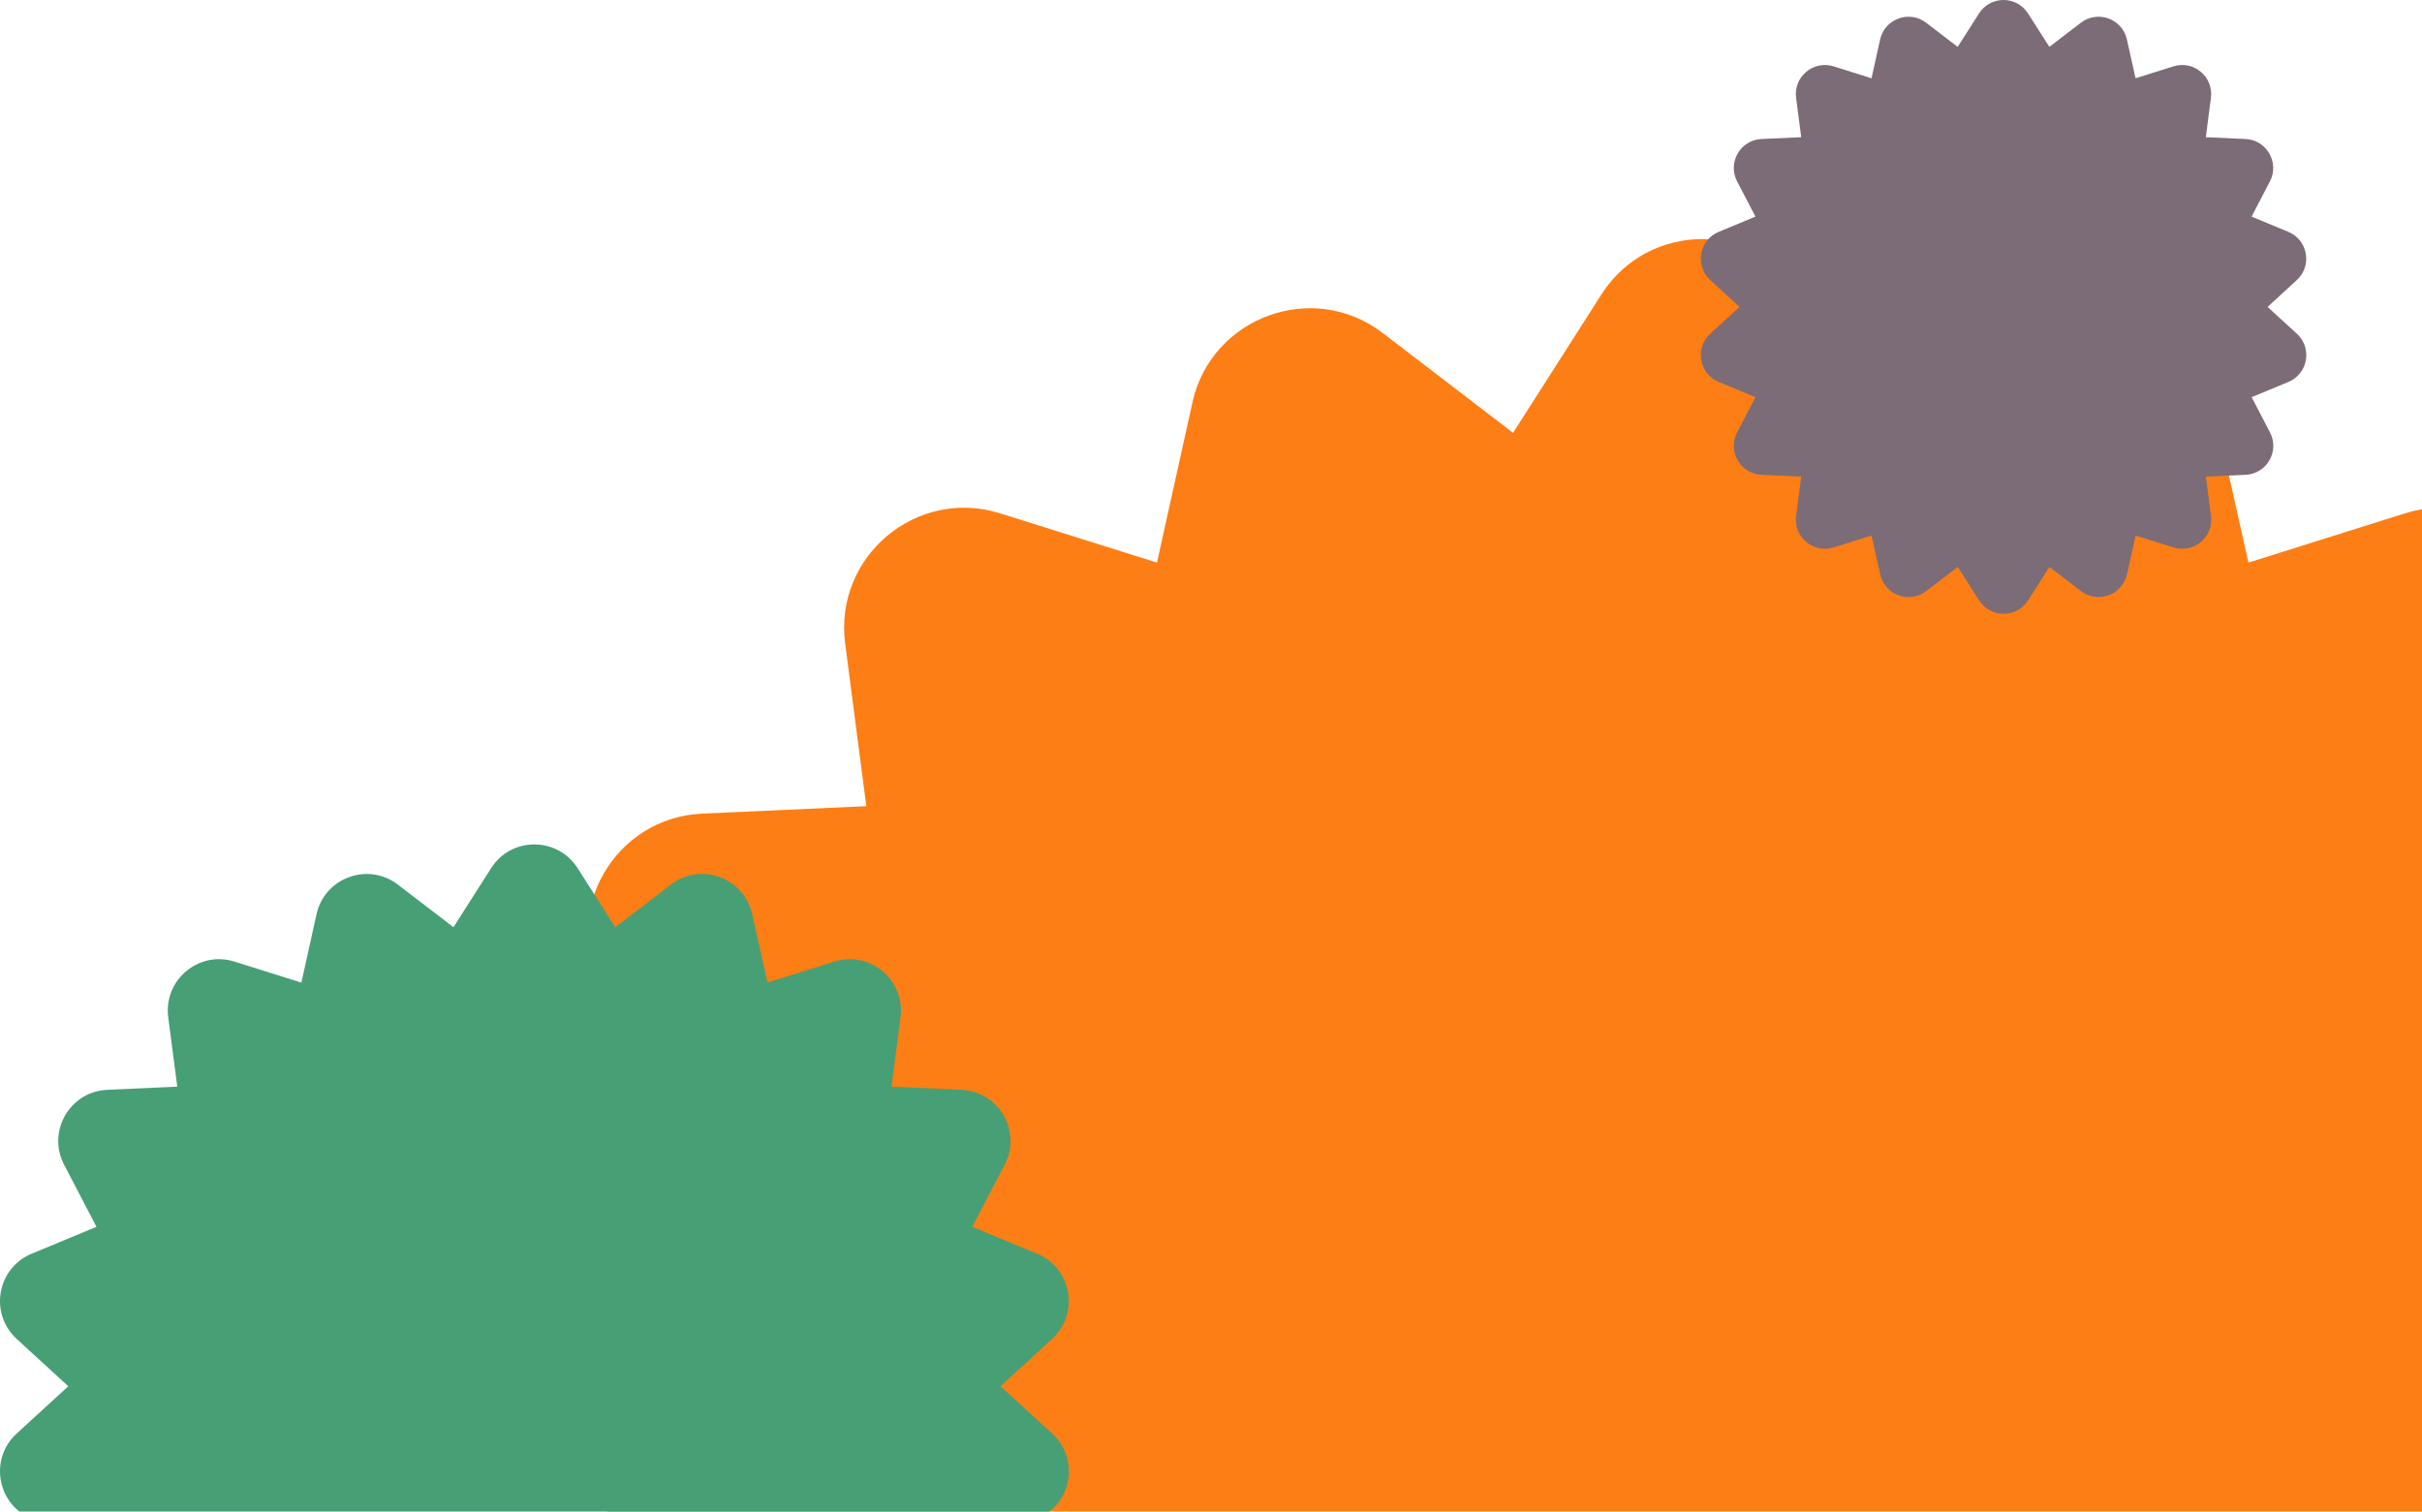 <svg width="628" height="392" viewBox="0 0 628 392" fill="none" xmlns="http://www.w3.org/2000/svg">
<path d="M724.447 391.036L755.819 362.23C772.575 346.829 767.726 319.236 746.693 310.537L707.334 294.209L727.013 256.42C737.495 236.241 723.448 211.999 700.775 211.001L658.28 209.076L663.77 166.866C666.693 144.335 645.303 126.295 623.556 133.14L582.986 145.903L573.717 104.335C568.797 82.089 542.487 72.535 524.376 86.367L490.58 112.249L467.692 76.385C455.428 57.205 427.407 57.205 415.215 76.385L392.327 112.249L358.531 86.367C340.492 72.535 314.11 82.16 309.191 104.335L299.993 145.903L259.351 133.14C237.676 126.295 216.214 144.335 219.138 166.866L224.628 209.076L182.132 211.001C159.387 211.999 145.412 236.241 155.894 256.42L175.573 294.209L136.215 310.537C115.181 319.236 110.332 346.829 127.088 362.23L158.46 391.036L127.088 419.77C110.332 435.171 115.181 462.764 136.215 471.463L175.573 487.791L155.894 525.58C145.412 545.759 159.387 570.001 182.132 570.999L224.628 572.924L219.138 615.134C216.214 637.665 237.676 655.704 259.351 648.859L299.993 636.097L309.262 677.665C314.182 699.911 340.492 709.465 358.602 695.633L392.399 669.751L415.286 705.615C427.55 724.795 455.571 724.795 467.764 705.615L490.651 669.751L524.448 695.633C542.487 709.465 568.797 699.84 573.788 677.665L583.057 636.097L623.627 648.859C645.374 655.704 666.836 637.665 663.841 615.134L658.351 572.924L700.846 570.999C723.591 570.001 737.566 545.759 727.085 525.58L707.406 487.791L746.764 471.463C767.798 462.764 772.646 435.171 755.891 419.77L724.447 391.036Z" fill="#FD7E14"/>
<path d="M259.411 359.515L272.809 347.214C279.964 340.637 277.894 328.853 268.911 325.138L252.103 318.165L260.507 302.027C264.983 293.41 258.985 283.057 249.302 282.631L231.154 281.809L233.499 263.783C234.747 254.161 225.612 246.457 216.325 249.381L199 254.831L195.042 237.079C192.941 227.579 181.705 223.499 173.971 229.406L159.538 240.459L149.764 225.143C144.526 216.952 132.56 216.952 127.353 225.143L117.579 240.459L103.146 229.406C95.442 223.499 84.176 227.609 82.075 237.079L78.147 254.831L60.791 249.381C51.535 246.457 42.37 254.161 43.618 263.783L45.963 281.809L27.815 282.631C18.102 283.057 12.134 293.41 16.61 302.027L25.014 318.165L8.206 325.138C-0.777 328.853 -2.847 340.637 4.308 347.214L17.706 359.515L4.308 371.786C-2.847 378.363 -0.777 390.147 8.206 393.862L25.014 400.835L16.61 416.973C12.134 425.59 18.102 435.943 27.815 436.369L45.963 437.191L43.618 455.217C42.37 464.839 51.535 472.542 60.791 469.619L78.147 464.169L82.106 481.921C84.207 491.421 95.442 495.501 103.177 489.594L117.609 478.541L127.384 493.857C132.621 502.048 144.587 502.048 149.794 493.857L159.568 478.541L174.001 489.594C181.705 495.501 192.941 491.39 195.072 481.921L199.03 464.169L216.356 469.619C225.643 472.542 234.808 464.839 233.529 455.217L231.185 437.191L249.332 436.369C259.046 435.943 265.014 425.59 260.538 416.973L252.134 400.835L268.942 393.862C277.924 390.147 279.995 378.363 272.839 371.786L259.411 359.515Z" fill="#479F76"/>
<path d="M587.953 79.6L595.542 72.631C599.596 68.906 598.423 62.23 593.334 60.126L583.813 56.176L588.574 47.034C591.109 42.152 587.711 36.288 582.226 36.046L571.946 35.58L573.274 25.369C573.981 19.918 568.806 15.554 563.545 17.21L553.731 20.298L551.488 10.242C550.298 4.86 543.933 2.549 539.552 5.895L531.376 12.156L525.839 3.48C522.872 -1.16 516.093 -1.16 513.144 3.48L507.607 12.156L499.431 5.895C495.067 2.549 488.685 4.877 487.494 10.242L485.269 20.298L475.437 17.21C470.194 15.554 465.002 19.918 465.709 25.369L467.037 35.58L456.757 36.046C451.254 36.288 447.874 42.152 450.409 47.034L455.17 56.176L445.648 60.126C440.56 62.23 439.387 68.906 443.44 72.631L451.03 79.6L443.44 86.551C439.387 90.277 440.56 96.952 445.648 99.057L455.17 103.007L450.409 112.149C447.874 117.03 451.254 122.895 456.757 123.136L467.037 123.602L465.709 133.813C465.002 139.264 470.194 143.628 475.437 141.972L485.269 138.885L487.512 148.941C488.702 154.323 495.067 156.634 499.448 153.288L507.624 147.026L513.161 155.702C516.128 160.342 522.907 160.342 525.856 155.702L531.393 147.026L539.569 153.288C543.933 156.634 550.298 154.305 551.505 148.941L553.748 138.885L563.563 141.972C568.823 143.628 574.015 139.264 573.291 133.813L571.963 123.602L582.243 123.136C587.746 122.895 591.126 117.03 588.591 112.149L583.83 103.007L593.352 99.057C598.44 96.952 599.613 90.277 595.56 86.551L587.953 79.6Z" fill="#7C6C77"/>
</svg>
